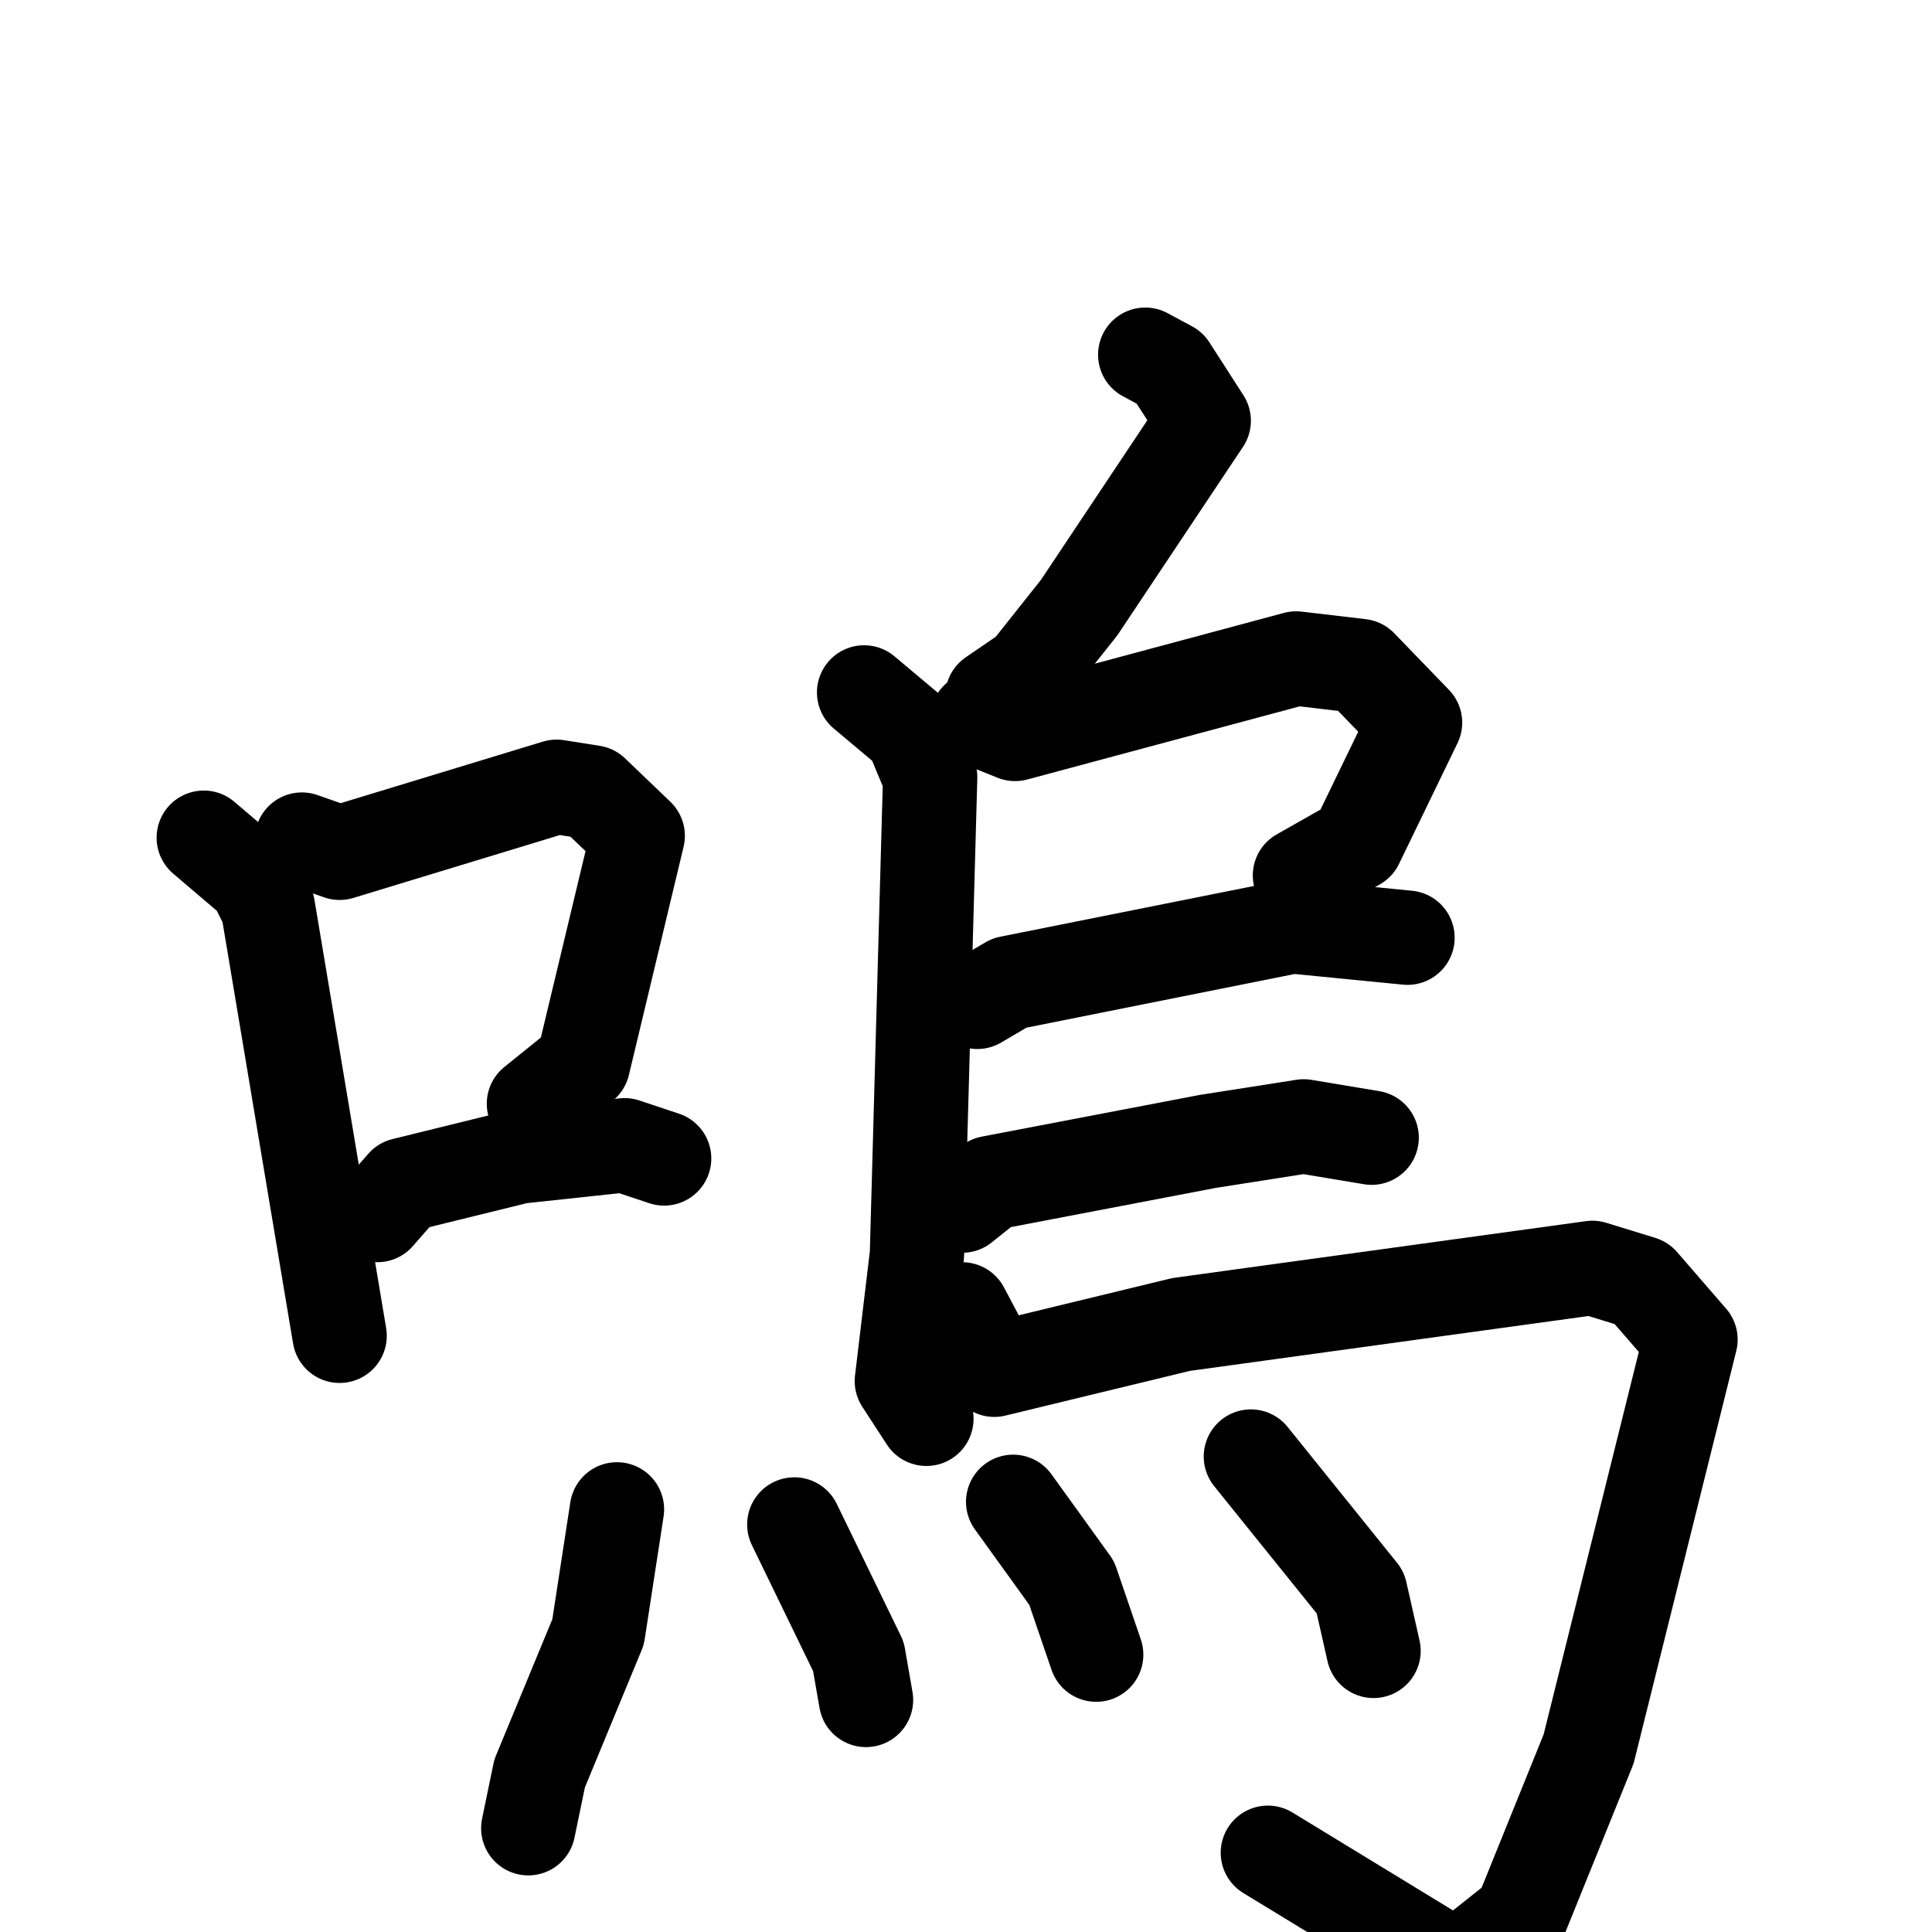 <svg xmlns="http://www.w3.org/2000/svg" viewBox="0 0 1024 1024">
  <g style="fill:none;stroke:#000000;stroke-width:50;stroke-linecap:round;stroke-linejoin:round;" transform="scale(1, 1) translate(0, 0)">
    <path d="M 108.0,444.0 L 135.0,467.0 L 142.0,481.0 L 180.0,708.0"/>
    <path d="M 160.0,445.0 L 180.0,452.0 L 295.0,417.0 L 314.0,420.0 L 338.0,443.0 L 309.0,564.0 L 283.0,585.0"/>
    <path d="M 200.0,644.0 L 214.0,628.0 L 275.0,613.0 L 331.0,607.0 L 352.0,614.0"/>
    <path d="M 607.0,188.0 L 620.0,195.0 L 638.0,223.0 L 572.0,322.0 L 545.0,356.0 L 526.0,369.0"/>
    <path d="M 458.0,367.0 L 483.0,388.0 L 493.0,412.0 L 486.0,665.0 L 478.0,732.0 L 491.0,752.0"/>
    <path d="M 518.0,381.0 L 538.0,389.0 L 687.0,349.0 L 721.0,353.0 L 750.0,383.0 L 719.0,447.0 L 689.0,464.0"/>
    <path d="M 518.0,531.0 L 535.0,521.0 L 685.0,491.0 L 746.0,497.0"/>
    <path d="M 510.0,639.0 L 525.0,627.0 L 640.0,605.0 L 691.0,597.0 L 727.0,603.0"/>
    <path d="M 510.0,694.0 L 527.0,726.0 L 626.0,702.0 L 844.0,672.0 L 870.0,680.0 L 896.0,710.0 L 842.0,927.0 L 806.0,1016.0 L 772.0,1043.0 L 672.0,982.0"/>
    <path d="M 327.0,800.0 L 317.0,865.0 L 286.0,940.0 L 280.0,969.0"/>
    <path d="M 421.0,808.0 L 455.0,878.0 L 459.0,901.0"/>
    <path d="M 537.0,796.0 L 568.0,839.0 L 581.0,877.0"/>
    <path d="M 663.0,772.0 L 721.0,844.0 L 728.0,875.0"/>
  </g>
</svg>
